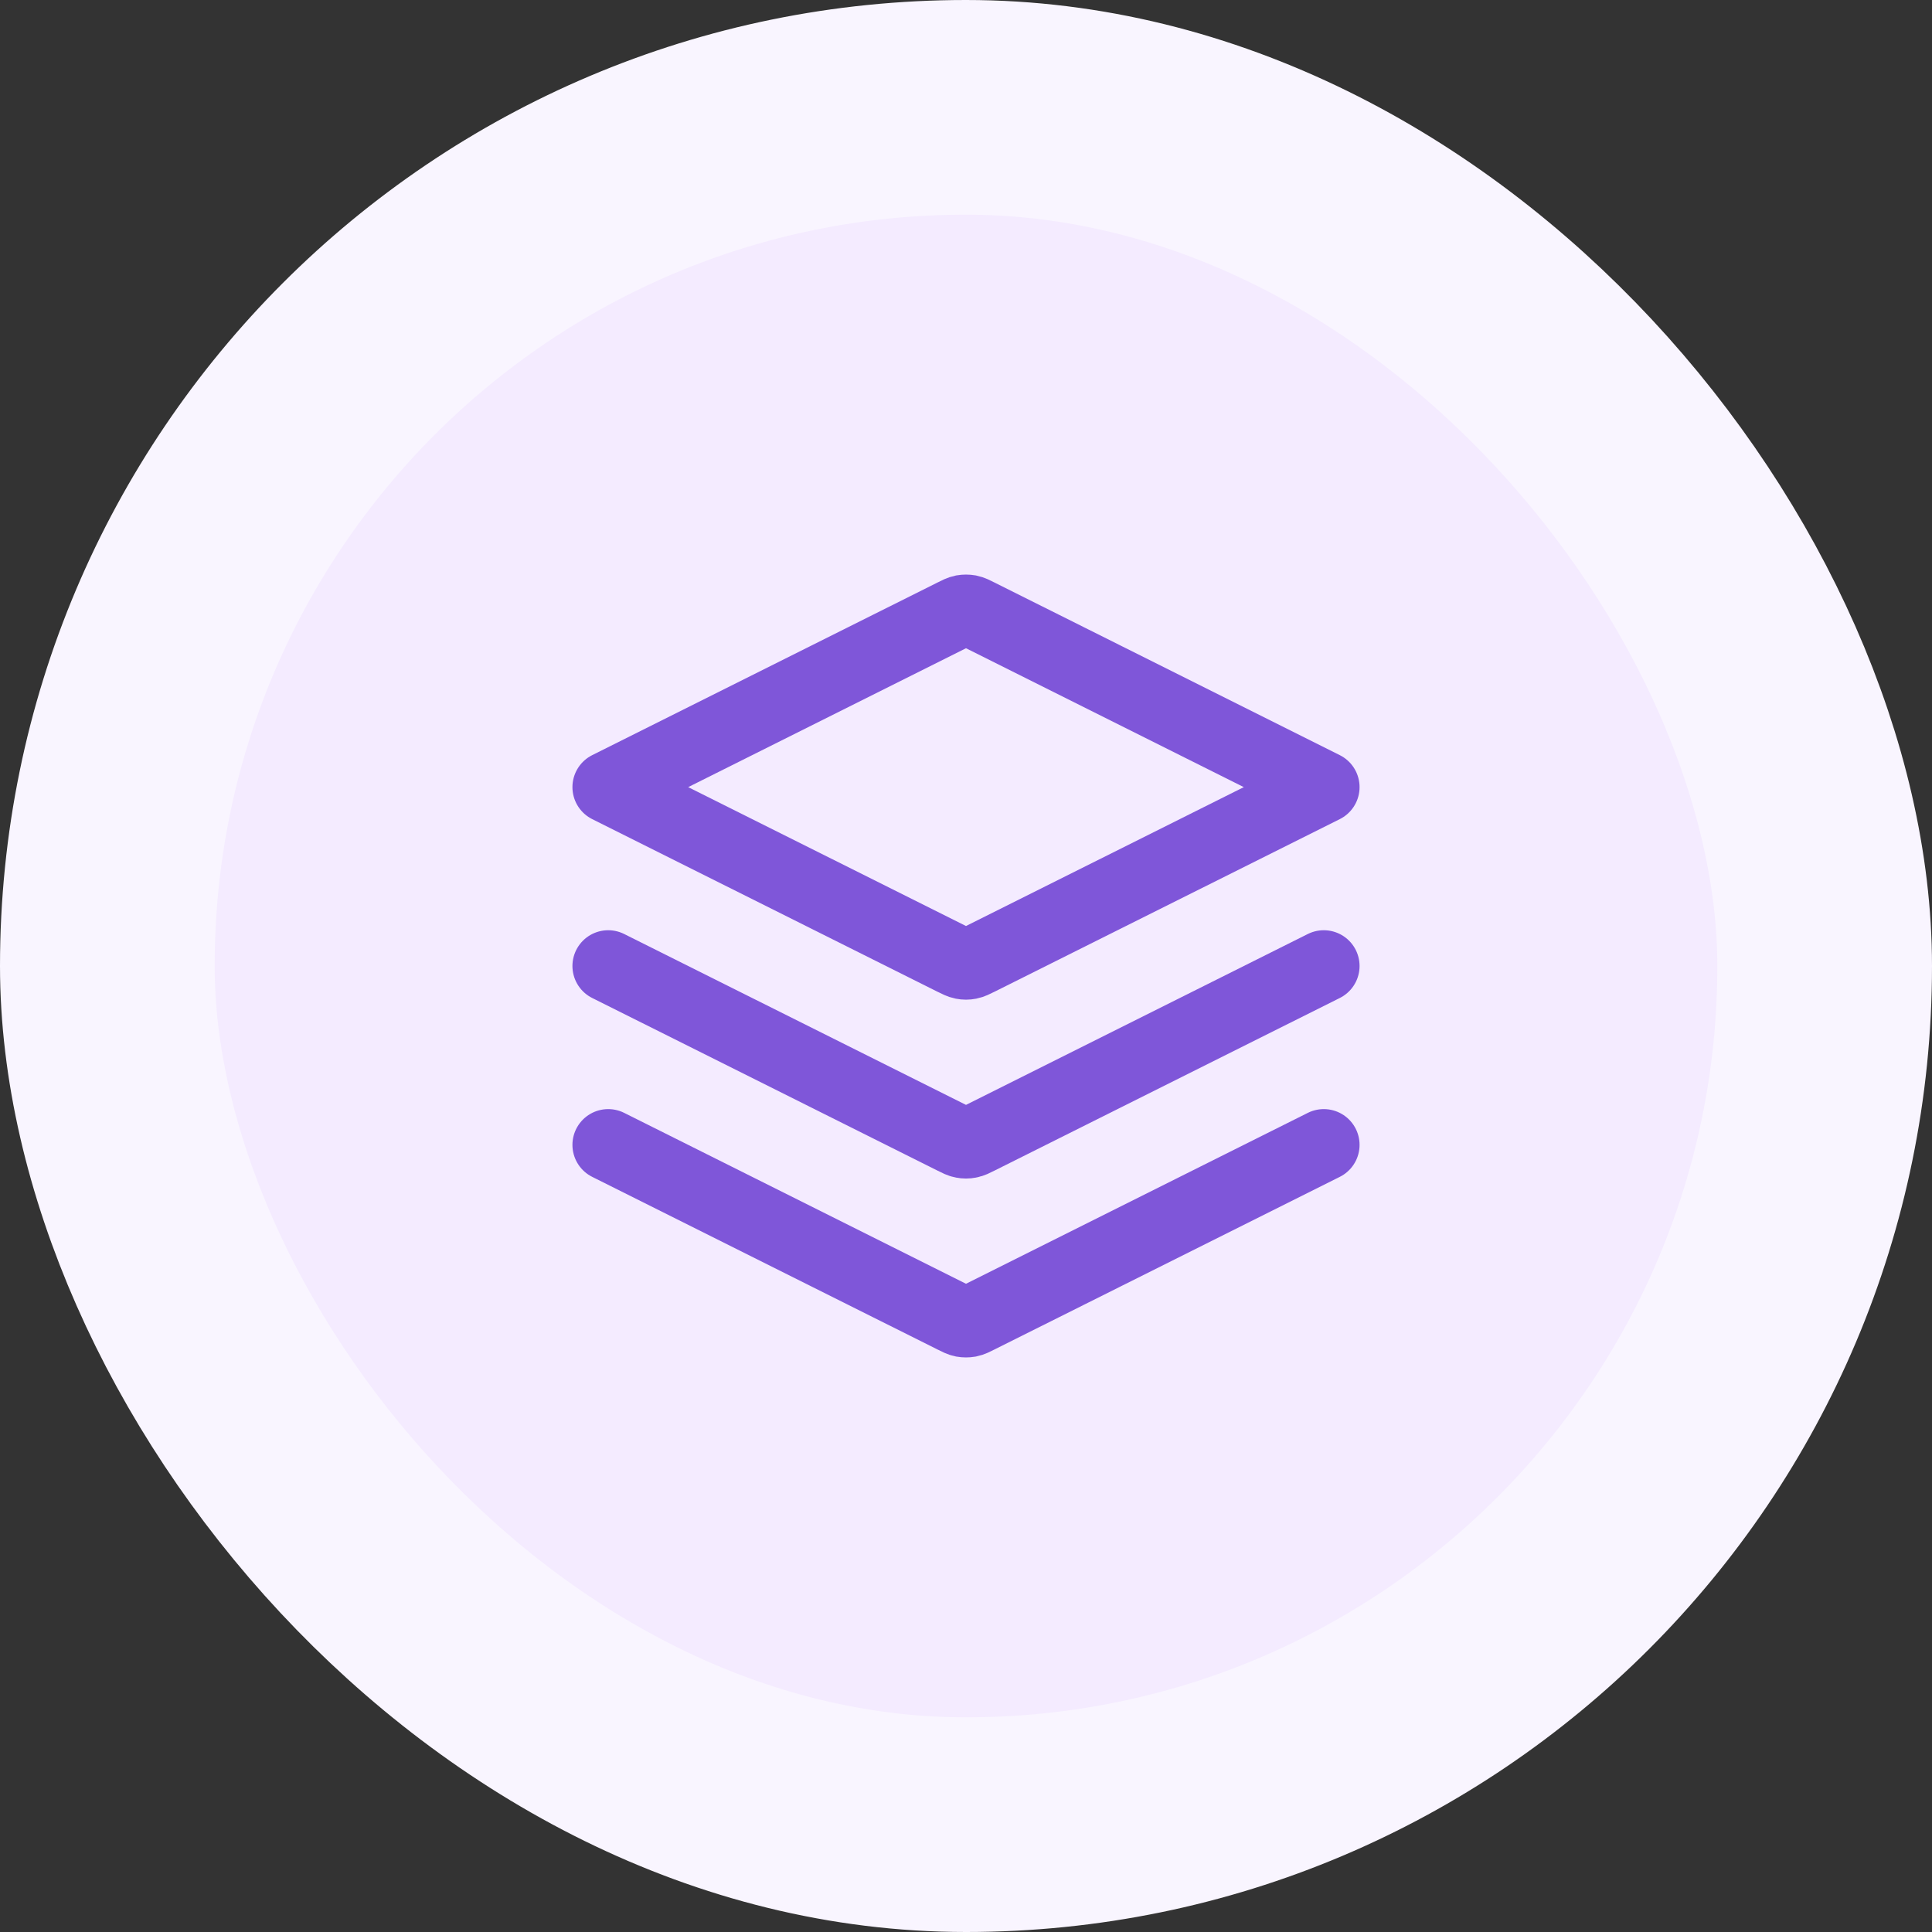 <svg width="36" height="36" viewBox="0 0 36 36" fill="none" xmlns="http://www.w3.org/2000/svg">
<rect x="0" y="0" width="36" height="36" fill="#333333" stroke="none"/>
<g style="mix-blend-mode:multiply">
<rect x="2" y="2" width="32" height="32" rx="16" fill="#F4EBFF"/>
<rect x="2" y="2" width="32" height="32" rx="16" stroke="#F9F5FF" stroke-width="4"/>
<g clip-path="url(#clip0_717_1100)">
<path d="M11.333 18L17.762 21.214C17.849 21.258 17.893 21.28 17.939 21.288C17.979 21.296 18.021 21.296 18.061 21.288C18.107 21.28 18.151 21.258 18.238 21.214L24.667 18M11.333 21.333L17.762 24.547C17.849 24.591 17.893 24.613 17.939 24.622C17.979 24.629 18.021 24.629 18.061 24.622C18.107 24.613 18.151 24.591 18.238 24.547L24.667 21.333M11.333 14.667L17.762 11.453C17.849 11.409 17.893 11.387 17.939 11.378C17.979 11.371 18.021 11.371 18.061 11.378C18.107 11.387 18.151 11.409 18.238 11.453L24.667 14.667L18.238 17.881C18.151 17.924 18.107 17.946 18.061 17.955C18.021 17.963 17.979 17.963 17.939 17.955C17.893 17.946 17.849 17.924 17.762 17.881L11.333 14.667Z" stroke="#7F56D9" stroke-width="1.333" stroke-linecap="round" stroke-linejoin="round"/>
</g>
</g>
<defs>
<clipPath id="clip0_717_1100">
<rect width="16" height="16" fill="white" transform="translate(10 10)"/>
</clipPath>
</defs>
</svg>
